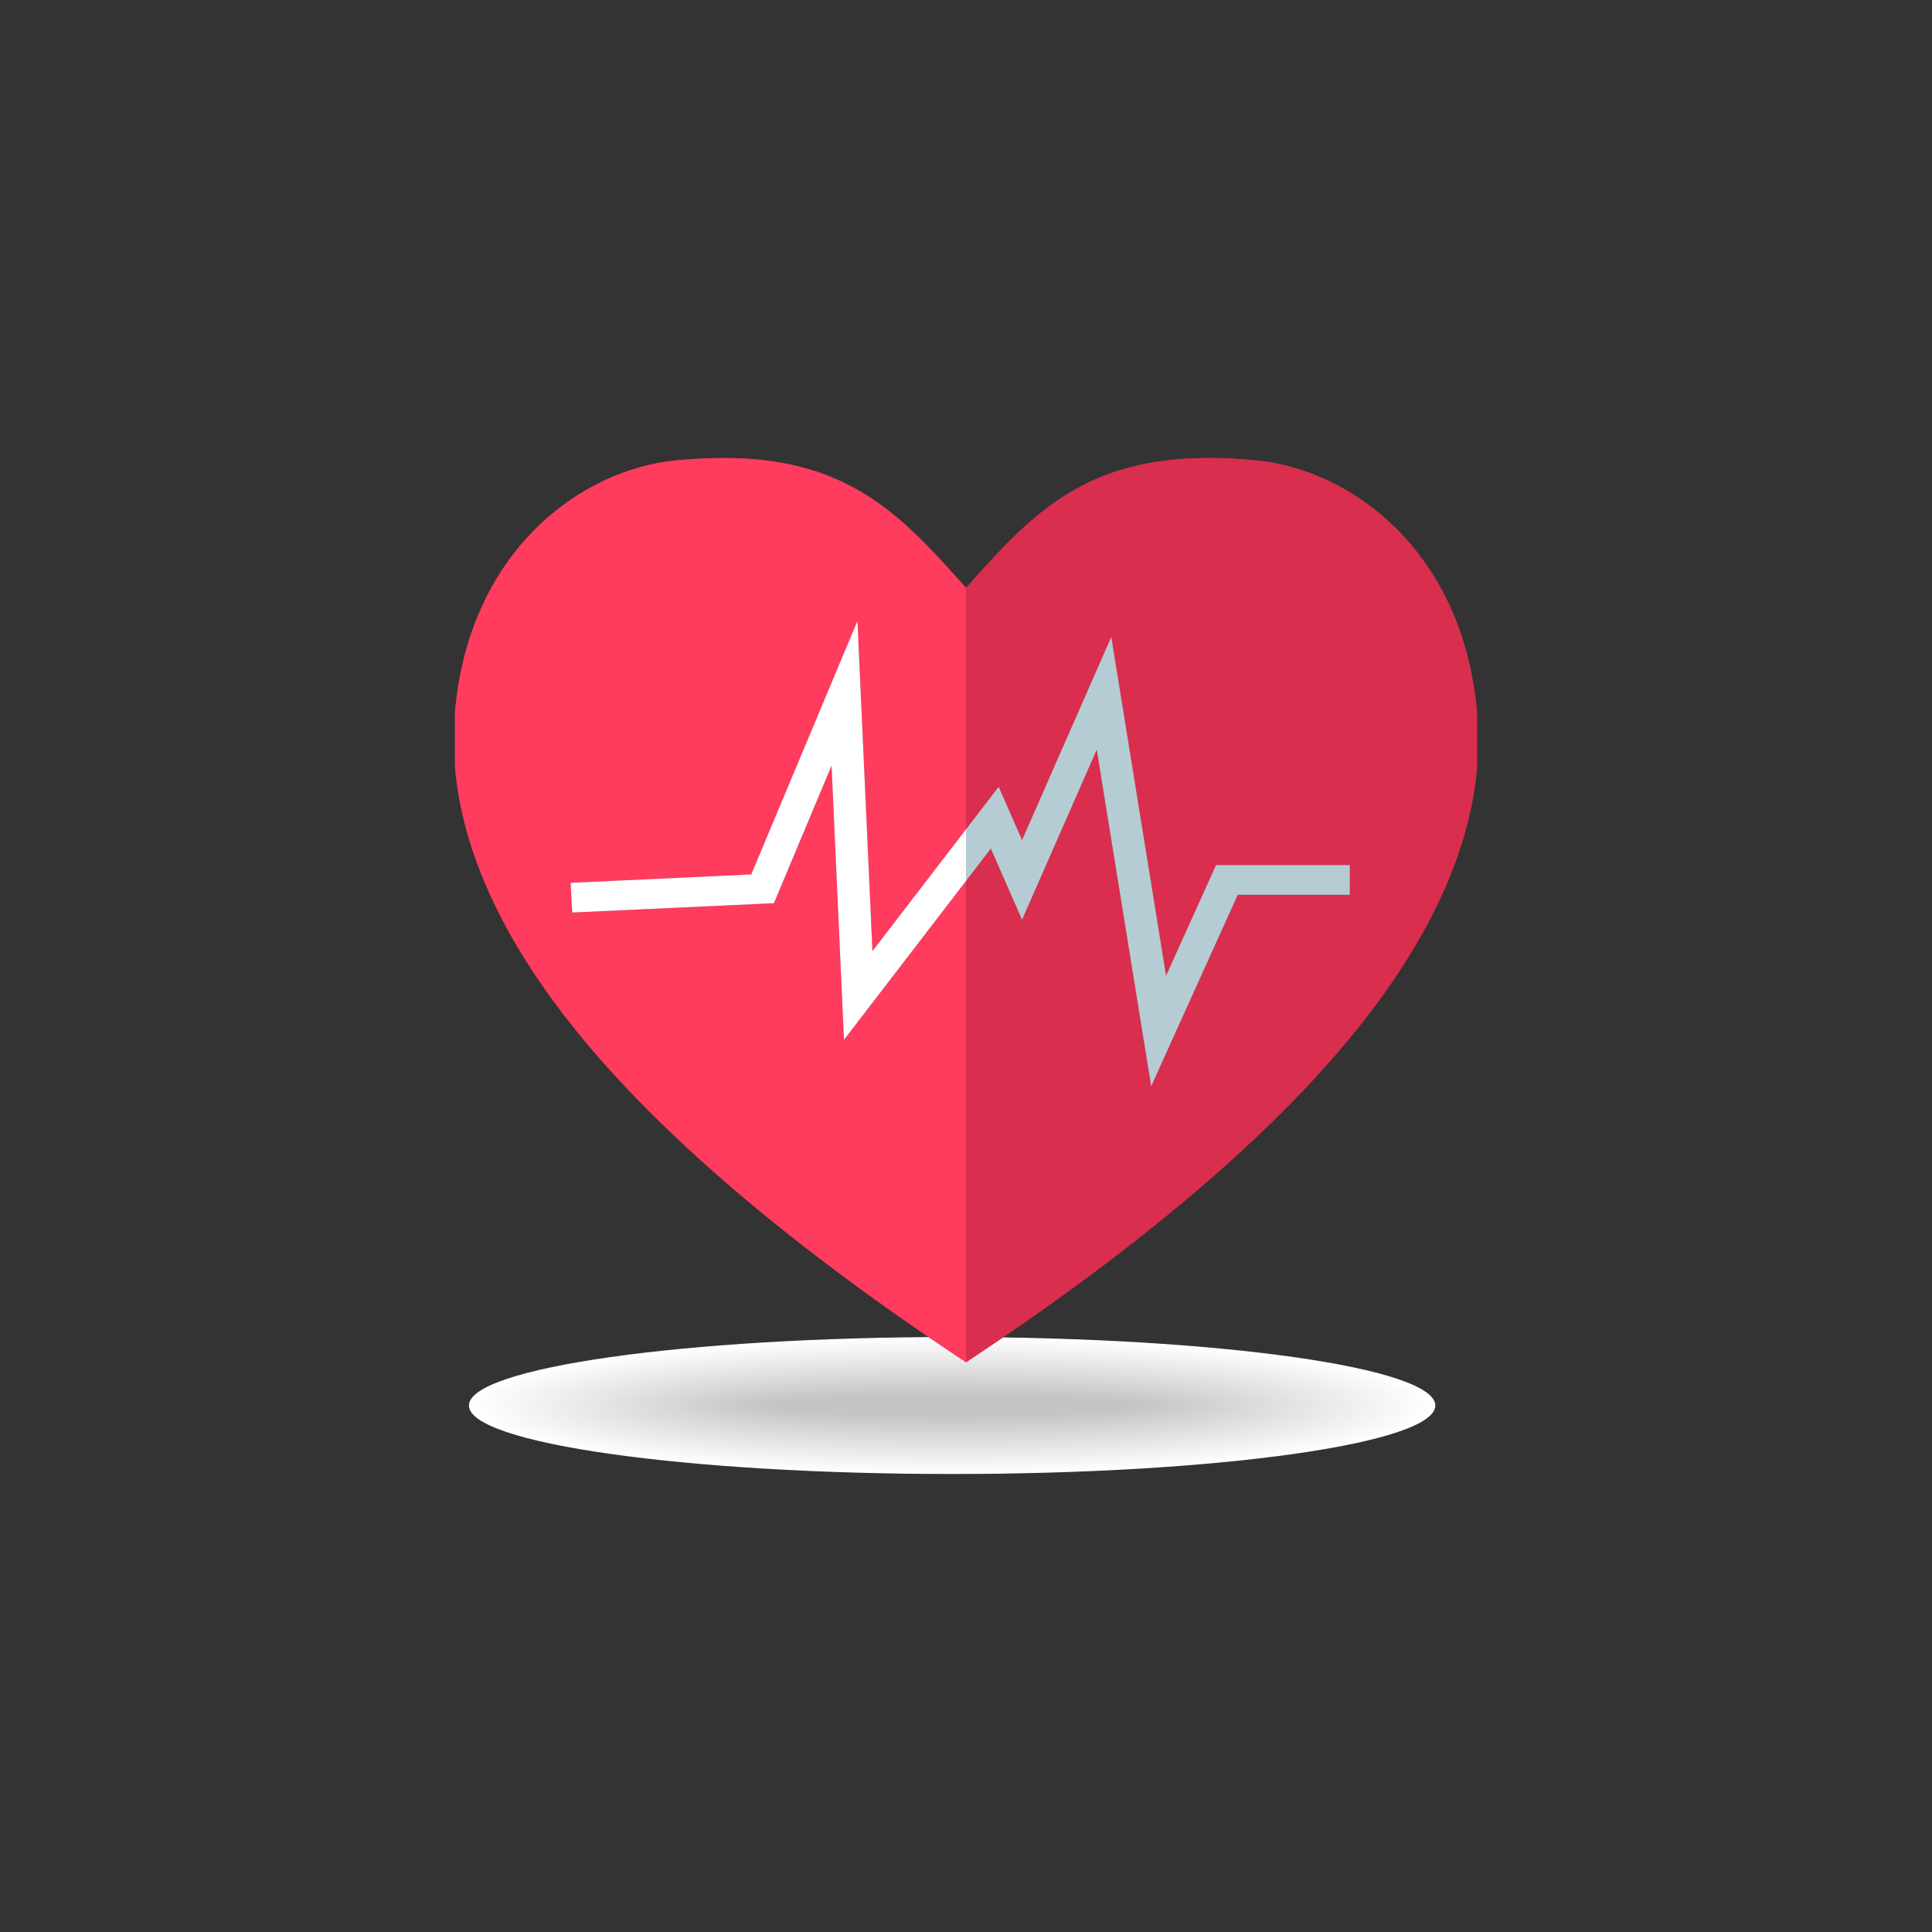<?xml version="1.0" encoding="utf-8"?>
<!-- Generator: Adobe Illustrator 16.0.0, SVG Export Plug-In . SVG Version: 6.00 Build 0)  -->
<!DOCTYPE svg PUBLIC "-//W3C//DTD SVG 1.1//EN" "http://www.w3.org/Graphics/SVG/1.1/DTD/svg11.dtd">
<svg version="1.1" id="Layer_1" xmlns="http://www.w3.org/2000/svg" xmlns:xlink="http://www.w3.org/1999/xlink" x="0px" y="0px"
	 width="350px" height="350px" viewBox="0 0 350 350" enable-background="new 0 0 350 350" xml:space="preserve">
<rect x="0" y="0" width="350" height="350" fill="#333333" stroke="none"/>
<g>
	<g>
		<path fill="#FFFFFF" d="M260.022,254.623c0,6.85-39.194,12.404-87.537,12.404c-48.341,0-87.534-5.555-87.534-12.404
			c0-6.852,39.192-12.406,87.534-12.406C220.828,242.217,260.022,247.771,260.022,254.623z"/>
		<path fill="#FEFEFE" d="M259.487,254.623c0,6.791-38.955,12.299-87.002,12.299c-48.045,0-86.999-5.508-86.999-12.299
			c0-6.793,38.953-12.302,86.999-12.302C220.532,242.321,259.487,247.83,259.487,254.623z"/>
		<ellipse fill="#FEFEFE" cx="172.487" cy="254.623" rx="86.465" ry="12.193"/>
		<ellipse fill="#FDFDFD" cx="172.487" cy="254.623" rx="85.931" ry="12.089"/>
		<ellipse fill="#FDFDFD" cx="172.487" cy="254.623" rx="85.396" ry="11.983"/>
		<path fill="#FCFCFC" d="M257.349,254.623c0,6.559-37.997,11.878-84.863,11.878c-46.865,0-84.86-5.319-84.86-11.878
			c0-6.562,37.995-11.881,84.86-11.881C219.352,242.742,257.349,248.062,257.349,254.623z"/>
		<path fill="#FBFBFB" d="M256.813,254.623c0,6.501-37.758,11.773-84.328,11.773c-46.569,0-84.325-5.272-84.325-11.773
			c0-6.503,37.756-11.775,84.325-11.775C219.056,242.848,256.813,248.12,256.813,254.623z"/>
		<path fill="#FBFBFB" d="M256.279,254.623c0,6.443-37.519,11.668-83.793,11.668c-46.274,0-83.791-5.225-83.791-11.668
			c0-6.444,37.517-11.67,83.791-11.67C218.761,242.953,256.279,248.179,256.279,254.623z"/>
		<path fill="#FAFAFA" d="M255.744,254.623c0,6.385-37.279,11.563-83.258,11.563c-45.979,0-83.255-5.178-83.255-11.563
			c0-6.387,37.277-11.564,83.255-11.564C218.465,243.059,255.744,248.236,255.744,254.623z"/>
		<ellipse fill="#FAFAFA" cx="172.487" cy="254.623" rx="82.722" ry="11.458"/>
		<path fill="#F9F9F9" d="M254.675,254.623c0,6.269-36.8,11.353-82.189,11.353c-45.388,0-82.186-5.084-82.186-11.353
			c0-6.271,36.798-11.354,82.186-11.354C217.875,243.269,254.675,248.353,254.675,254.623z"/>
		<ellipse fill="#F9F9F9" cx="172.487" cy="254.623" rx="81.653" ry="11.247"/>
		<path fill="#F8F8F8" d="M253.605,254.623c0,6.152-36.321,11.143-81.12,11.143c-44.797,0-81.117-4.99-81.117-11.143
			c0-6.154,36.319-11.144,81.117-11.144C217.284,243.479,253.605,248.469,253.605,254.623z"/>
		<path fill="#F7F7F7" d="M253.07,254.623c0,6.095-36.082,11.037-80.584,11.037c-44.502,0-80.582-4.942-80.582-11.037
			c0-6.096,36.08-11.039,80.582-11.039C216.988,243.584,253.07,248.527,253.07,254.623z"/>
		<ellipse fill="#F7F7F7" cx="172.487" cy="254.623" rx="80.049" ry="10.932"/>
		<path fill="#F6F6F6" d="M252.001,254.623c0,5.979-35.604,10.826-79.515,10.826c-43.911,0-79.512-4.848-79.512-10.826
			c0-5.98,35.601-10.828,79.512-10.828C216.397,243.795,252.001,248.643,252.001,254.623z"/>
		<path fill="#F6F6F6" d="M251.466,254.623c0,5.921-35.363,10.721-78.98,10.721c-43.616,0-78.978-4.8-78.978-10.721
			c0-5.922,35.362-10.723,78.978-10.723C216.103,243.9,251.466,248.701,251.466,254.623z"/>
		<path fill="#F5F5F5" d="M250.932,254.623c0,5.862-35.125,10.616-78.446,10.616c-43.32,0-78.442-4.754-78.442-10.616
			c0-5.864,35.122-10.618,78.442-10.618C215.807,244.005,250.932,248.759,250.932,254.623z"/>
		<path fill="#F4F4F4" d="M250.396,254.623c0,5.805-34.885,10.511-77.911,10.511c-43.025,0-77.908-4.706-77.908-10.511
			c0-5.806,34.883-10.513,77.908-10.513C215.512,244.11,250.396,248.817,250.396,254.623z"/>
		<path fill="#F4F4F4" d="M249.862,254.623c0,5.746-34.646,10.405-77.376,10.405c-42.73,0-77.374-4.659-77.374-10.405
			c0-5.747,34.644-10.407,77.374-10.407C215.217,244.216,249.862,248.876,249.862,254.623z"/>
		<path fill="#F3F3F3" d="M249.327,254.623c0,5.688-34.406,10.3-76.841,10.3c-42.434,0-76.838-4.611-76.838-10.3
			c0-5.689,34.404-10.303,76.838-10.303C214.921,244.32,249.327,248.934,249.327,254.623z"/>
		<path fill="#F3F3F3" d="M248.792,254.623c0,5.63-34.166,10.195-76.307,10.195c-42.139,0-76.304-4.565-76.304-10.195
			c0-5.631,34.165-10.197,76.304-10.197C214.626,244.426,248.792,248.992,248.792,254.623z"/>
		<path fill="#F2F2F2" d="M248.258,254.623c0,5.572-33.928,10.09-75.772,10.09c-41.844,0-75.77-4.518-75.77-10.09
			c0-5.573,33.926-10.092,75.77-10.092C214.33,244.531,248.258,249.05,248.258,254.623z"/>
		<path fill="#F2F2F2" d="M247.723,254.623c0,5.514-33.688,9.984-75.237,9.984c-41.548,0-75.234-4.471-75.234-9.984
			c0-5.516,33.686-9.986,75.234-9.986C214.035,244.637,247.723,249.107,247.723,254.623z"/>
		<path fill="#F1F1F1" d="M247.188,254.623c0,5.456-33.448,9.879-74.702,9.879c-41.253,0-74.7-4.423-74.7-9.879
			c0-5.457,33.447-9.882,74.7-9.882C213.739,244.741,247.188,249.166,247.188,254.623z"/>
		<path fill="#F0F0F0" d="M246.653,254.623c0,5.397-33.209,9.774-74.168,9.774c-40.957,0-74.165-4.377-74.165-9.774
			c0-5.398,33.208-9.776,74.165-9.776C213.444,244.847,246.653,249.225,246.653,254.623z"/>
		<path fill="#F0F0F0" d="M246.119,254.623c0,5.34-32.971,9.67-73.633,9.67c-40.663,0-73.631-4.33-73.631-9.67
			c0-5.341,32.968-9.671,73.631-9.671C213.148,244.952,246.119,249.282,246.119,254.623z"/>
		<path fill="#EFEFEF" d="M245.584,254.623c0,5.281-32.73,9.564-73.098,9.564c-40.367,0-73.096-4.283-73.096-9.564
			c0-5.283,32.729-9.566,73.096-9.566C212.854,245.057,245.584,249.34,245.584,254.623z"/>
		<path fill="#EFEFEF" d="M245.049,254.623c0,5.224-32.49,9.459-72.563,9.459c-40.072,0-72.561-4.235-72.561-9.459
			c0-5.225,32.489-9.461,72.561-9.461C212.559,245.162,245.049,249.398,245.049,254.623z"/>
		<path fill="#EEEEEE" d="M244.514,254.623c0,5.166-32.251,9.354-72.028,9.354c-39.776,0-72.025-4.188-72.025-9.354
			s32.25-9.355,72.025-9.355C212.263,245.268,244.514,249.457,244.514,254.623z"/>
		<ellipse fill="#EDEDED" cx="172.487" cy="254.623" rx="71.492" ry="9.248"/>
		<ellipse fill="#EDEDED" cx="172.487" cy="254.623" rx="70.958" ry="9.144"/>
		<path fill="#ECECEC" d="M242.91,254.623c0,4.991-31.533,9.038-70.424,9.038c-38.89,0-70.422-4.047-70.422-9.038
			c0-4.992,31.532-9.04,70.422-9.04C211.377,245.583,242.91,249.631,242.91,254.623z"/>
		<path fill="#ECECEC" d="M242.375,254.623c0,4.934-31.293,8.933-69.89,8.933c-38.595,0-69.886-3.999-69.886-8.933
			s31.292-8.935,69.886-8.935C211.082,245.688,242.375,249.689,242.375,254.623z"/>
		<path fill="#EBEBEB" d="M241.84,254.623c0,4.875-31.054,8.827-69.354,8.827c-38.299,0-69.352-3.952-69.352-8.827
			c0-4.876,31.053-8.83,69.352-8.83C210.786,245.793,241.84,249.747,241.84,254.623z"/>
		<path fill="#EBEBEB" d="M241.306,254.623c0,4.817-30.815,8.723-68.82,8.723s-68.817-3.905-68.817-8.723s30.813-8.725,68.817-8.725
			S241.306,249.806,241.306,254.623z"/>
		<path fill="#EAEAEA" d="M240.771,254.623c0,4.76-30.575,8.617-68.285,8.617c-37.709,0-68.282-3.857-68.282-8.617
			s30.573-8.619,68.282-8.619C210.195,246.004,240.771,249.863,240.771,254.623z"/>
		<path fill="#E9E9E9" d="M240.236,254.623c0,4.701-30.336,8.512-67.75,8.512s-67.749-3.811-67.749-8.512s30.334-8.514,67.749-8.514
			S240.236,249.922,240.236,254.623z"/>
		<ellipse fill="#E9E9E9" cx="172.487" cy="254.623" rx="67.214" ry="8.406"/>
		<path fill="#E8E8E8" d="M239.166,254.623c0,4.585-29.856,8.301-66.68,8.301c-36.823,0-66.678-3.716-66.678-8.301
			c0-4.586,29.855-8.304,66.678-8.304C209.31,246.319,239.166,250.037,239.166,254.623z"/>
		<path fill="#E8E8E8" d="M238.632,254.623c0,4.526-29.618,8.196-66.146,8.196c-36.527,0-66.143-3.67-66.143-8.196
			c0-4.527,29.616-8.198,66.143-8.198C209.014,246.425,238.632,250.096,238.632,254.623z"/>
		<path fill="#E7E7E7" d="M238.098,254.623c0,4.469-29.379,8.092-65.611,8.092s-65.609-3.623-65.609-8.092
			s29.377-8.093,65.609-8.093S238.098,250.154,238.098,254.623z"/>
		<path fill="#E6E6E6" d="M237.563,254.623c0,4.41-29.139,7.986-65.077,7.986c-35.937,0-65.075-3.576-65.075-7.986
			c0-4.411,29.138-7.988,65.075-7.988C208.424,246.635,237.563,250.212,237.563,254.623z"/>
		<path fill="#E6E6E6" d="M237.027,254.623c0,4.353-28.899,7.881-64.542,7.881c-35.642,0-64.54-3.528-64.54-7.881
			s28.898-7.883,64.54-7.883C208.128,246.74,237.027,250.271,237.027,254.623z"/>
		<path fill="#E5E5E5" d="M236.492,254.623c0,4.294-28.66,7.775-64.007,7.775c-35.346,0-64.004-3.481-64.004-7.775
			c0-4.295,28.658-7.777,64.004-7.777C207.832,246.846,236.492,250.328,236.492,254.623z"/>
		<path fill="#E5E5E5" d="M235.958,254.623c0,4.236-28.421,7.67-63.472,7.67c-35.051,0-63.471-3.434-63.471-7.67
			s28.419-7.672,63.471-7.672C207.537,246.951,235.958,250.387,235.958,254.623z"/>
		<path fill="#E4E4E4" d="M235.423,254.623c0,4.178-28.181,7.565-62.937,7.565c-34.755,0-62.935-3.388-62.935-7.565
			c0-4.179,28.18-7.567,62.935-7.567C207.242,247.056,235.423,250.444,235.423,254.623z"/>
		<path fill="#E4E4E4" d="M234.889,254.623c0,4.12-27.942,7.46-62.403,7.46s-62.401-3.34-62.401-7.46s27.94-7.462,62.401-7.462
			S234.889,250.503,234.889,254.623z"/>
		<path fill="#E3E3E3" d="M234.354,254.623c0,4.063-27.702,7.354-61.868,7.354c-34.165,0-61.865-3.292-61.865-7.354
			s27.701-7.356,61.865-7.356C206.651,247.267,234.354,250.561,234.354,254.623z"/>
		<path fill="#E2E2E2" d="M233.818,254.623c0,4.004-27.463,7.25-61.332,7.25c-33.87,0-61.331-3.246-61.331-7.25
			s27.461-7.252,61.331-7.252C206.355,247.371,233.818,250.619,233.818,254.623z"/>
		<path fill="#E2E2E2" d="M233.284,254.623c0,3.946-27.224,7.145-60.798,7.145c-33.574,0-60.796-3.198-60.796-7.145
			c0-3.945,27.222-7.146,60.796-7.146C206.061,247.477,233.284,250.678,233.284,254.623z"/>
		<path fill="#E1E1E1" d="M232.749,254.623c0,3.888-26.983,7.039-60.263,7.039c-33.279,0-60.262-3.151-60.262-7.039
			s26.983-7.041,60.262-7.041C205.766,247.582,232.749,250.735,232.749,254.623z"/>
		<path fill="#E1E1E1" d="M232.215,254.623c0,3.83-26.745,6.935-59.729,6.935c-32.984,0-59.728-3.104-59.728-6.935
			s26.744-6.936,59.728-6.936C205.47,247.688,232.215,250.793,232.215,254.623z"/>
		<path fill="#E0E0E0" d="M231.68,254.623c0,3.771-26.505,6.829-59.194,6.829c-32.688,0-59.191-3.058-59.191-6.829
			s26.504-6.831,59.191-6.831C205.175,247.792,231.68,250.852,231.68,254.623z"/>
		<path fill="#DFDFDF" d="M231.145,254.623c0,3.714-26.266,6.724-58.659,6.724s-58.658-3.01-58.658-6.724s26.265-6.726,58.658-6.726
			S231.145,250.909,231.145,254.623z"/>
		<path fill="#DFDFDF" d="M230.609,254.623c0,3.656-26.025,6.619-58.124,6.619c-32.097,0-58.123-2.963-58.123-6.619
			c0-3.655,26.025-6.62,58.123-6.62C204.584,248.003,230.609,250.968,230.609,254.623z"/>
		<ellipse fill="#DEDEDE" cx="172.487" cy="254.623" rx="57.589" ry="6.514"/>
		<path fill="#DEDEDE" d="M229.54,254.623c0,3.539-25.547,6.408-57.055,6.408c-31.507,0-57.053-2.869-57.053-6.408
			s25.546-6.41,57.053-6.41C203.993,248.213,229.54,251.084,229.54,254.623z"/>
		<path fill="#DDDDDD" d="M229.006,254.623c0,3.481-25.308,6.303-56.52,6.303c-31.211,0-56.518-2.821-56.518-6.303
			c0-3.48,25.307-6.305,56.518-6.305C203.698,248.318,229.006,251.143,229.006,254.623z"/>
		<path fill="#DDDDDD" d="M228.471,254.623c0,3.424-25.068,6.197-55.985,6.197s-55.984-2.773-55.984-6.197
			c0-3.423,25.067-6.199,55.984-6.199S228.471,251.2,228.471,254.623z"/>
		<path fill="#DCDCDC" d="M227.937,254.623c0,3.365-24.829,6.092-55.45,6.092s-55.449-2.727-55.449-6.092s24.828-6.095,55.449-6.095
			S227.937,251.258,227.937,254.623z"/>
		<path fill="#DBDBDB" d="M227.401,254.623c0,3.307-24.59,5.987-54.916,5.987c-30.325,0-54.914-2.681-54.914-5.987
			s24.588-5.989,54.914-5.989C202.812,248.634,227.401,251.316,227.401,254.623z"/>
		<path fill="#DBDBDB" d="M226.867,254.623c0,3.25-24.351,5.882-54.381,5.882c-30.03,0-54.379-2.632-54.379-5.882
			c0-3.249,24.349-5.884,54.379-5.884C202.517,248.739,226.867,251.374,226.867,254.623z"/>
		<path fill="#DADADA" d="M226.332,254.623c0,3.191-24.111,5.776-53.846,5.776s-53.844-2.585-53.844-5.776
			c0-3.19,24.109-5.778,53.844-5.778S226.332,251.433,226.332,254.623z"/>
		<path fill="#DADADA" d="M225.797,254.623c0,3.133-23.871,5.672-53.311,5.672c-29.44,0-53.311-2.539-53.311-5.672
			s23.871-5.674,53.311-5.674C201.926,248.949,225.797,251.49,225.797,254.623z"/>
		<path fill="#D9D9D9" d="M225.263,254.623c0,3.075-23.632,5.566-52.777,5.566c-29.144,0-52.774-2.491-52.774-5.566
			c0-3.074,23.631-5.568,52.774-5.568C201.631,249.055,225.263,251.549,225.263,254.623z"/>
		<path fill="#D8D8D8" d="M224.728,254.623c0,3.017-23.393,5.461-52.242,5.461c-28.849,0-52.24-2.444-52.24-5.461
			s23.392-5.463,52.24-5.463C201.335,249.16,224.728,251.606,224.728,254.623z"/>
		<path fill="#D8D8D8" d="M224.193,254.623c0,2.959-23.153,5.356-51.708,5.356c-28.553,0-51.706-2.397-51.706-5.356
			c0-2.958,23.152-5.358,51.706-5.358C201.04,249.265,224.193,251.665,224.193,254.623z"/>
		<path fill="#D7D7D7" d="M223.658,254.623c0,2.9-22.914,5.251-51.173,5.251c-28.257,0-51.17-2.351-51.17-5.251
			s22.913-5.253,51.17-5.253C200.744,249.37,223.658,251.723,223.658,254.623z"/>
		<path fill="#D7D7D7" d="M223.123,254.623c0,2.843-22.674,5.146-50.637,5.146c-27.962,0-50.636-2.303-50.636-5.146
			c0-2.842,22.674-5.147,50.636-5.147C200.449,249.476,223.123,251.781,223.123,254.623z"/>
		<path fill="#D6D6D6" d="M222.588,254.623c0,2.784-22.435,5.041-50.102,5.041s-50.101-2.257-50.101-5.041
			c0-2.783,22.434-5.042,50.101-5.042S222.588,251.84,222.588,254.623z"/>
		<path fill="#D6D6D6" d="M222.054,254.623c0,2.727-22.195,4.936-49.567,4.936s-49.567-2.209-49.567-4.936
			c0-2.726,22.195-4.938,49.567-4.938S222.054,251.897,222.054,254.623z"/>
		<path fill="#D5D5D5" d="M221.52,254.623c0,2.669-21.956,4.83-49.034,4.83c-27.076,0-49.031-2.161-49.031-4.83
			c0-2.668,21.955-4.832,49.031-4.832C199.563,249.791,221.52,251.955,221.52,254.623z"/>
		<ellipse fill="#D4D4D4" cx="172.487" cy="254.623" rx="48.498" ry="4.725"/>
		<path fill="#D4D4D4" d="M220.449,254.623c0,2.553-21.477,4.619-47.963,4.619c-26.486,0-47.962-2.066-47.962-4.619
			c0-2.551,21.477-4.622,47.962-4.622C198.973,250.001,220.449,252.072,220.449,254.623z"/>
		<path fill="#D3D3D3" d="M219.915,254.623c0,2.494-21.238,4.515-47.429,4.515c-26.191,0-47.428-2.021-47.428-4.515
			c0-2.493,21.236-4.517,47.428-4.517C198.677,250.106,219.915,252.13,219.915,254.623z"/>
		<path fill="#D3D3D3" d="M219.38,254.623c0,2.437-20.998,4.409-46.895,4.409c-25.895,0-46.892-1.973-46.892-4.409
			c0-2.435,20.998-4.411,46.892-4.411C198.382,250.212,219.38,252.188,219.38,254.623z"/>
		<path fill="#D2D2D2" d="M218.845,254.623c0,2.378-20.759,4.304-46.359,4.304s-46.358-1.926-46.358-4.304
			c0-2.377,20.758-4.306,46.358-4.306S218.845,252.246,218.845,254.623z"/>
		<path fill="#D1D1D1" d="M218.311,254.623c0,2.32-20.52,4.199-45.825,4.199c-25.305,0-45.823-1.879-45.823-4.199
			c0-2.319,20.518-4.201,45.823-4.201C197.791,250.422,218.311,252.304,218.311,254.623z"/>
		<path fill="#D1D1D1" d="M217.775,254.623c0,2.262-20.28,4.094-45.29,4.094s-45.288-1.832-45.288-4.094
			c0-2.261,20.279-4.096,45.288-4.096S217.775,252.362,217.775,254.623z"/>
		<path fill="#D0D0D0" d="M217.241,254.623c0,2.203-20.041,3.988-44.756,3.988c-24.713,0-44.753-1.785-44.753-3.988
			s20.04-3.99,44.753-3.99C197.2,250.633,217.241,252.42,217.241,254.623z"/>
		<path fill="#D0D0D0" d="M216.706,254.623c0,2.146-19.801,3.883-44.22,3.883c-24.419,0-44.219-1.736-44.219-3.883
			c0-2.145,19.8-3.886,44.219-3.886C196.905,250.737,216.706,252.479,216.706,254.623z"/>
		<path fill="#CFCFCF" d="M216.172,254.623c0,2.088-19.563,3.778-43.686,3.778c-24.123,0-43.684-1.69-43.684-3.778
			c0-2.086,19.561-3.78,43.684-3.78C196.609,250.843,216.172,252.537,216.172,254.623z"/>
		<path fill="#CFCFCF" d="M215.637,254.623c0,2.029-19.322,3.673-43.151,3.673c-23.828,0-43.149-1.644-43.149-3.673
			c0-2.028,19.321-3.675,43.149-3.675C196.314,250.948,215.637,252.595,215.637,254.623z"/>
		<path fill="#CECECE" d="M215.102,254.623c0,1.972-19.083,3.567-42.616,3.567c-23.532,0-42.614-1.596-42.614-3.567
			c0-1.971,19.082-3.569,42.614-3.569C196.019,251.054,215.102,252.652,215.102,254.623z"/>
		<path fill="#CDCDCD" d="M214.566,254.623c0,1.914-18.843,3.463-42.081,3.463c-23.237,0-42.08-1.549-42.08-3.463
			c0-1.912,18.843-3.465,42.08-3.465C195.724,251.158,214.566,252.711,214.566,254.623z"/>
		<path fill="#CDCDCD" d="M214.032,254.623c0,1.855-18.604,3.357-41.546,3.357s-41.545-1.502-41.545-3.357
			c0-1.854,18.604-3.359,41.545-3.359S214.032,252.77,214.032,254.623z"/>
		<path fill="#CCCCCC" d="M213.498,254.623c0,1.797-18.365,3.252-41.012,3.252c-22.647,0-41.011-1.455-41.011-3.252
			c0-1.796,18.364-3.254,41.011-3.254C195.133,251.369,213.498,252.827,213.498,254.623z"/>
		<path fill="#CCCCCC" d="M212.963,254.623c0,1.739-18.126,3.147-40.477,3.147s-40.476-1.408-40.476-3.147
			c0-1.737,18.125-3.148,40.476-3.148S212.963,252.886,212.963,254.623z"/>
		<path fill="#CBCBCB" d="M212.428,254.623c0,1.681-17.886,3.042-39.942,3.042s-39.941-1.361-39.941-3.042
			c0-1.68,17.885-3.044,39.941-3.044S212.428,252.943,212.428,254.623z"/>
		<path fill="#CACACA" d="M211.894,254.623c0,1.623-17.646,2.937-39.408,2.937c-21.76,0-39.406-1.313-39.406-2.937
			c0-1.622,17.646-2.938,39.406-2.938C194.247,251.685,211.894,253.001,211.894,254.623z"/>
		<path fill="#CACACA" d="M211.358,254.623c0,1.565-17.407,2.831-38.873,2.831s-38.872-1.266-38.872-2.831
			c0-1.563,17.406-2.833,38.872-2.833S211.358,253.06,211.358,254.623z"/>
		<path fill="#C9C9C9" d="M210.823,254.623c0,1.507-17.167,2.727-38.337,2.727c-21.169,0-38.337-1.22-38.337-2.727
			c0-1.506,17.167-2.728,38.337-2.728C193.656,251.896,210.823,253.117,210.823,254.623z"/>
		<path fill="#C9C9C9" d="M210.289,254.623c0,1.449-16.929,2.621-37.803,2.621s-37.802-1.172-37.802-2.621
			c0-1.447,16.928-2.623,37.802-2.623S210.289,253.176,210.289,254.623z"/>
		<path fill="#C8C8C8" d="M209.754,254.623c0,1.391-16.688,2.516-37.268,2.516c-20.579,0-37.267-1.125-37.267-2.516
			c0-1.389,16.688-2.518,37.267-2.518C193.065,252.105,209.754,253.234,209.754,254.623z"/>
		<path fill="#C8C8C8" d="M209.22,254.623c0,1.333-16.45,2.41-36.734,2.41s-36.732-1.077-36.732-2.41
			c0-1.331,16.449-2.412,36.732-2.412S209.22,253.292,209.22,254.623z"/>
		<path fill="#C7C7C7" d="M208.685,254.623c0,1.274-16.21,2.305-36.199,2.305c-19.988,0-36.198-1.03-36.198-2.305
			c0-1.273,16.209-2.308,36.198-2.308C192.475,252.315,208.685,253.35,208.685,254.623z"/>
		<path fill="#C6C6C6" d="M208.149,254.623c0,1.217-15.97,2.2-35.664,2.2c-19.693,0-35.663-0.983-35.663-2.2
			c0-1.215,15.97-2.202,35.663-2.202C192.18,252.421,208.149,253.408,208.149,254.623z"/>
		<path fill="#C6C6C6" d="M207.615,254.623c0,1.158-15.731,2.095-35.129,2.095c-19.397,0-35.128-0.937-35.128-2.095
			c0-1.157,15.731-2.097,35.128-2.097C191.884,252.526,207.615,253.466,207.615,254.623z"/>
		<path fill="#C5C5C5" d="M207.08,254.623c0,1.101-15.491,1.989-34.594,1.989c-19.103,0-34.594-0.889-34.594-1.989
			c0-1.099,15.491-1.991,34.594-1.991C191.589,252.632,207.08,253.524,207.08,254.623z"/>
		<path fill="#C5C5C5" d="M206.545,254.623c0,1.043-15.252,1.885-34.059,1.885c-18.807,0-34.059-0.842-34.059-1.885
			c0-1.04,15.252-1.887,34.059-1.887C191.293,252.736,206.545,253.583,206.545,254.623z"/>
		<path fill="#C4C4C4" d="M206.011,254.623c0,0.984-15.013,1.779-33.525,1.779c-18.512,0-33.524-0.795-33.524-1.779
			c0-0.982,15.012-1.781,33.524-1.781C190.998,252.842,206.011,253.641,206.011,254.623z"/>
	</g>
	<g>
		<path fill="#D92E4D" d="M227.305,83.375c-2.925-0.269-5.747-0.402-8.388-0.402c-21.152,0-30.986,9.105-41.643,21l-2.267,2.537
			L175,106.498l-2.258-2.518c-10.672-11.902-20.512-21.007-41.654-21.007c-2.632,0-5.455,0.133-8.382,0.402
			c-17.616,1.613-37.738,16.601-40.281,45.593v9.982c1.304,15.284,8.72,31.384,22.032,47.851
			c15.353,18.986,39.087,39.16,70.543,59.973c0.002,0.002,0.005,0.002,0.008,0.006c31.453-20.813,55.186-40.992,70.543-59.979
			c13.317-16.466,20.728-32.578,22.024-47.789v-9.984C265.029,99.966,244.916,84.988,227.305,83.375z M244.533,162.104h-20.304
			l-15.679,34.689l-9.866-60.984l-13.528,30.815l-5.655-12.889L175,159.595l-22.104,28.776l-2.25-49.662l-10.443,24.914
			l-36.534,1.689l-0.298-5.381l32.723-1.524l19.242-45.925l2.714,59.82L175,150.24l5.921-7.709l4.235,9.654l16.163-36.807
			l9.927,61.37l9.055-20.039h24.232V162.104z"/>
		<path fill="#FF3B5E" d="M152.896,188.371l-2.25-49.662l-10.443,24.914l-36.534,1.689l-0.298-5.381l32.723-1.524l19.242-45.925
			l2.714,59.82L175,150.24v-43.742l-2.258-2.518c-10.672-11.902-20.512-21.007-41.654-21.007c-2.632,0-5.455,0.133-8.382,0.402
			c-17.616,1.613-37.738,16.601-40.281,45.593v9.982c1.304,15.284,8.72,31.384,22.032,47.851
			c15.353,18.986,39.087,39.16,70.543,59.973v-87.178L152.896,188.371z"/>
		<path fill="#D92E4D" d="M227.305,83.375c-2.925-0.269-5.747-0.402-8.388-0.402c-21.152,0-30.986,9.105-41.643,21l-2.267,2.537
			L175,106.498v43.742l5.921-7.709l4.235,9.654l16.163-36.807l9.927,61.37l9.055-20.039h24.232v5.394h-20.304l-15.679,34.689
			l-9.866-60.984l-13.528,30.815l-5.655-12.889L175,159.595v87.178c0.002,0.002,0.005,0.002,0.008,0.006
			c31.453-20.813,55.186-40.992,70.543-59.979c13.317-16.466,20.728-32.578,22.024-47.789v-9.984
			C265.029,99.966,244.916,84.988,227.305,83.375z"/>
		<polygon fill="#FFFFFF" points="155.336,112.481 136.095,158.407 103.372,159.931 103.669,165.312 140.203,163.623 
			150.646,138.709 152.896,188.371 175,159.595 175,150.24 158.051,172.302 		"/>
		<polygon fill="#B6CCD4" points="179.501,153.736 185.156,166.625 198.685,135.809 208.551,196.793 224.229,162.104 
			244.533,162.104 244.533,156.709 220.301,156.709 211.246,176.748 201.319,115.378 185.156,152.185 180.921,142.531 175,150.24 
			175,159.595 		"/>
	</g>
</g>
</svg>
